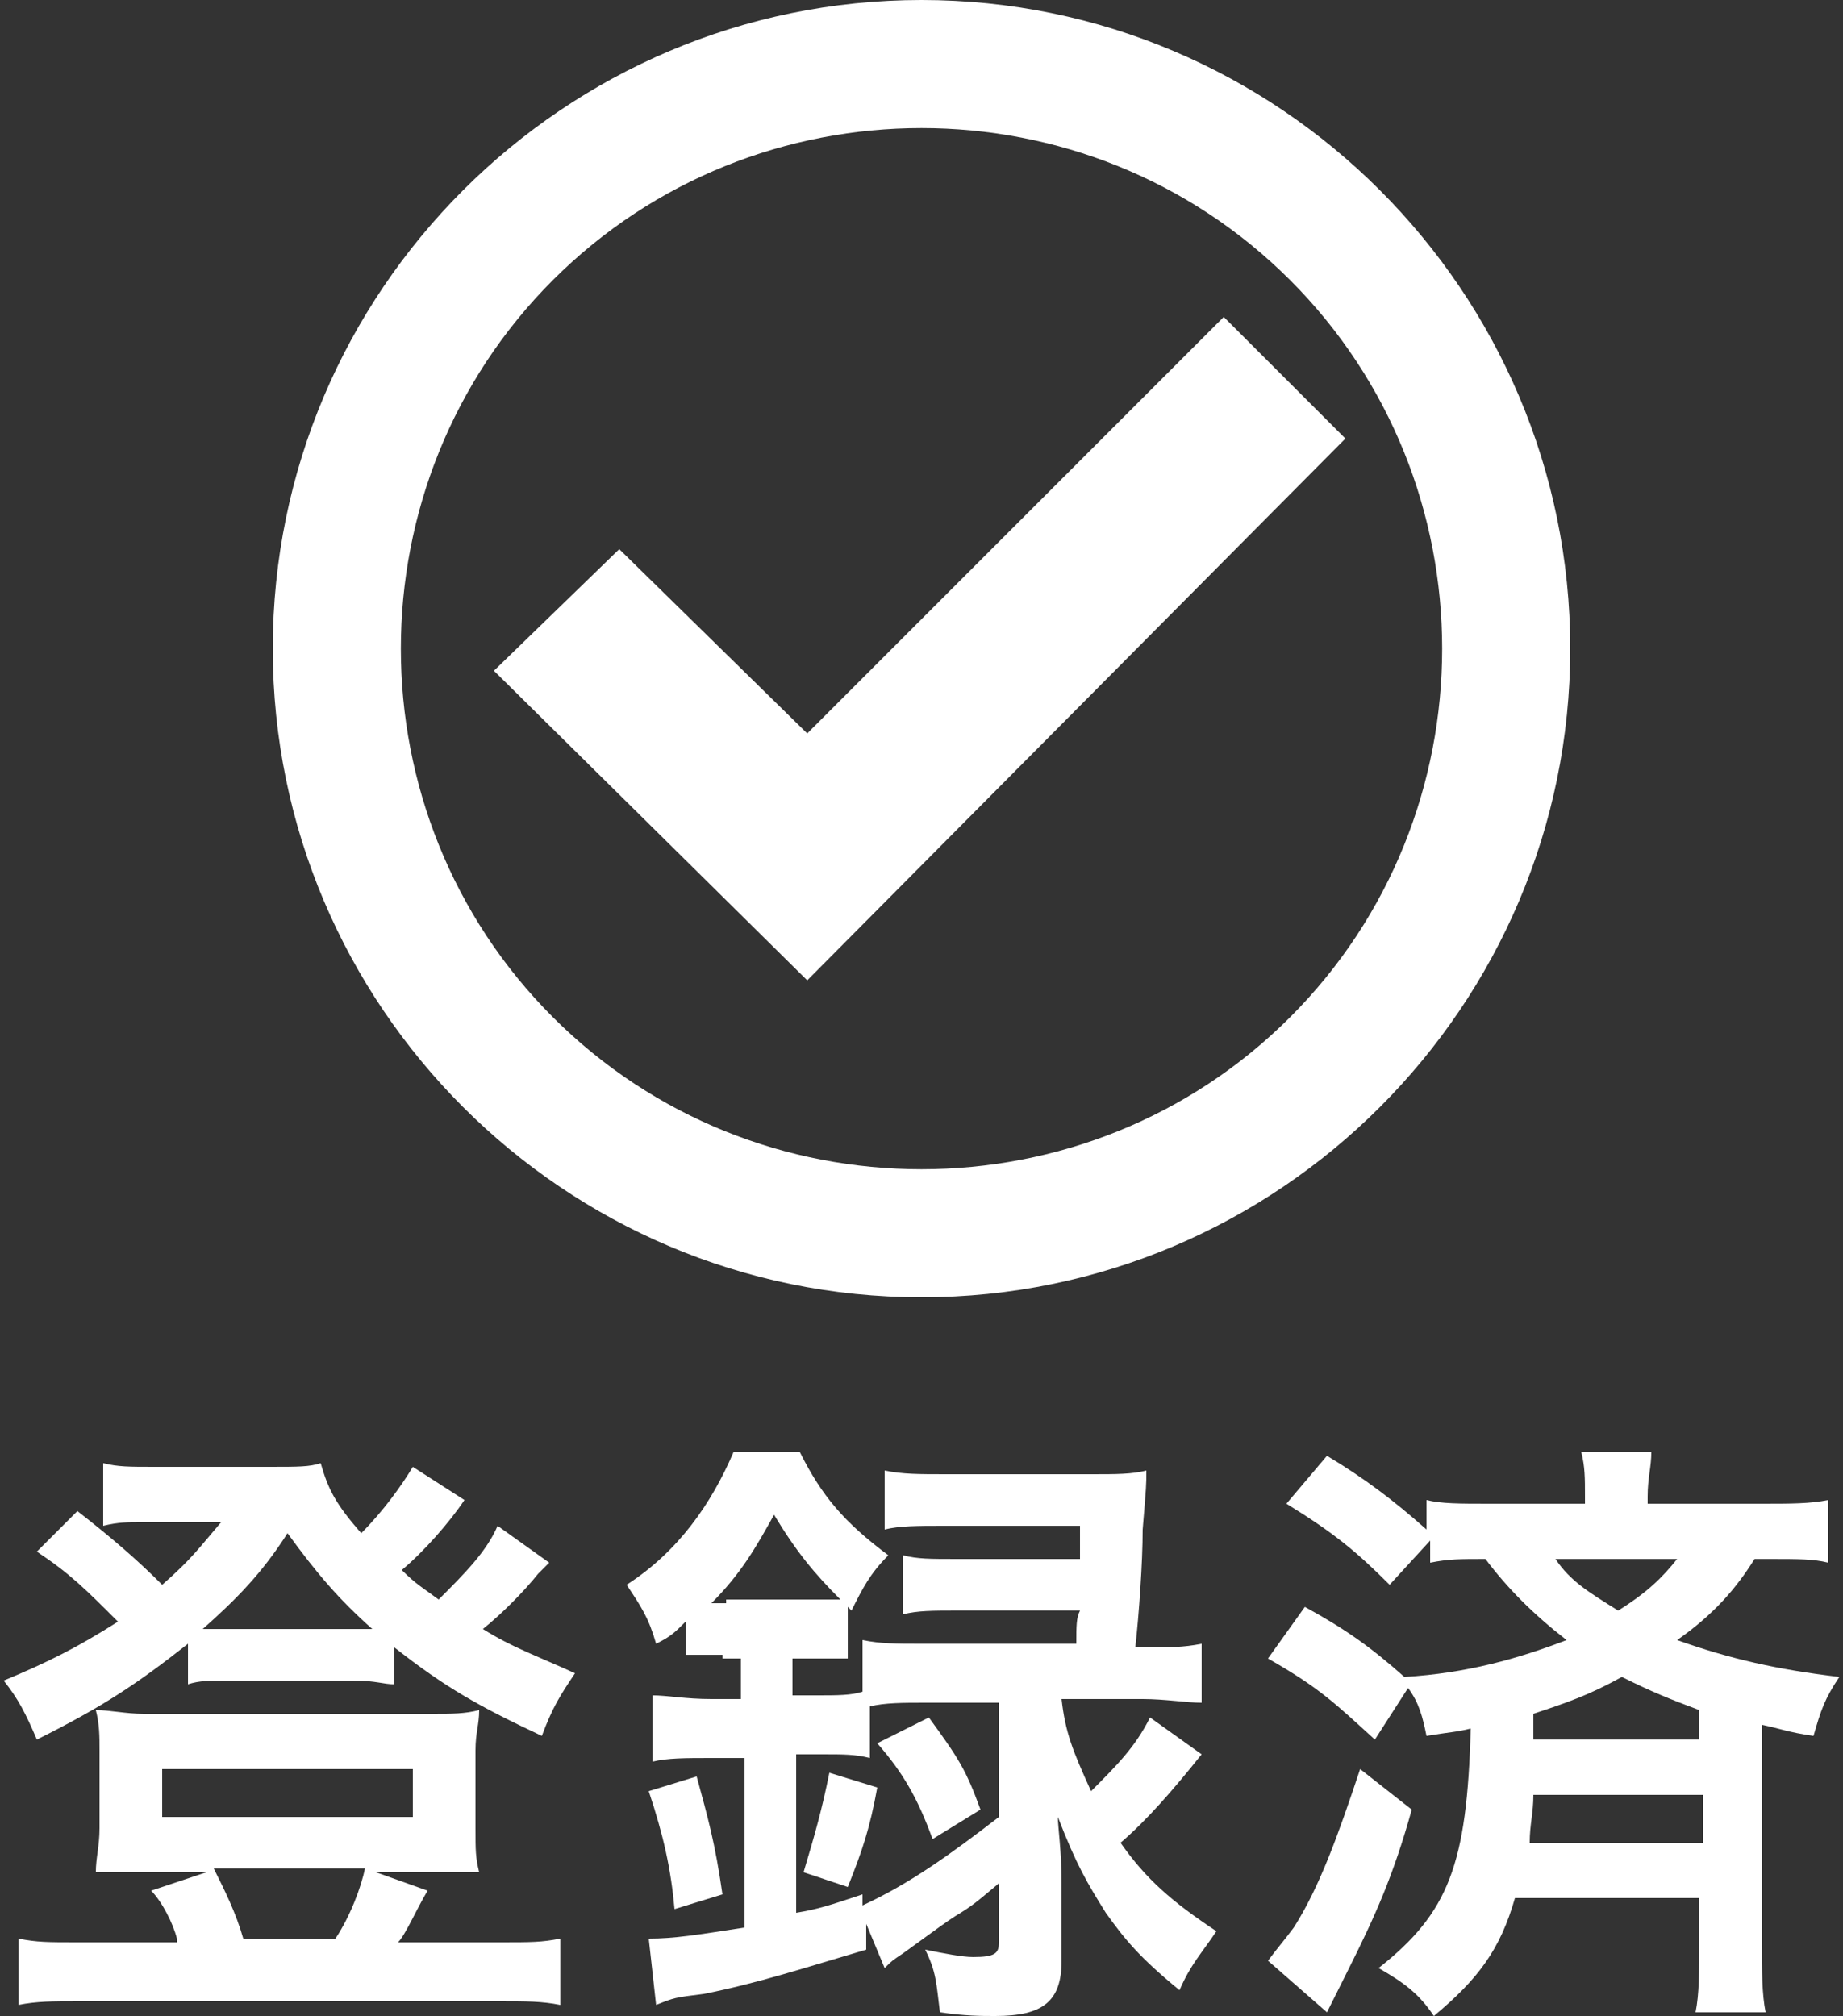 <?xml version="1.0" encoding="utf-8"?>
<!-- Generator: Adobe Illustrator 24.1.0, SVG Export Plug-In . SVG Version: 6.00 Build 0)  -->
<svg version="1.1" id="レイヤー_1" xmlns="http://www.w3.org/2000/svg" xmlns:xlink="http://www.w3.org/1999/xlink" x="0px"
	 y="0px" viewBox="0 0 50 54.7" style="enable-background:new 0 0 50 54.7;" xml:space="preserve">
<rect x="0" y="0" width="50" height="54.7" fill="#333333" stroke="none"/>
<style type="text/css">
	.st0{fill:#FFFFFF;}
</style>
<g id="レイヤー_2_1_">
	<g id="contents">
		<path class="st0" d="M25,0C15.3,0,7.4,7.9,7.4,17.6S15.3,35.2,25,35.2s17.6-7.9,17.6-17.6l0,0C42.6,7.9,34.7,0,25,0z M35,27.6
			c-5.5,5.5-14.5,5.5-20,0s-5.5-14.5,0-20s14.5-5.5,20,0S40.5,22.1,35,27.6z"/>
		<polyline class="st0" points="21.9,26.6 36.5,11.9 33.2,8.6 21.9,19.9 16.8,14.9 13.4,18.2 		"/>
		<g>
			<path class="st0" d="M14.9,42.4c-0.1,0.1-0.1,0.1-0.3,0.3c-0.4,0.5-1,1.1-1.5,1.5c0.8,0.5,1.4,0.7,2.5,1.2
				c-0.4,0.6-0.6,0.9-0.9,1.7c-1.7-0.8-2.6-1.3-4-2.4v1c-0.3,0-0.5-0.1-1.1-0.1H6.1c-0.4,0-0.7,0-1,0.1v-1.1
				c-1.4,1.1-2.3,1.7-4.1,2.6c-0.3-0.7-0.5-1.1-0.9-1.6c1.2-0.5,2-0.9,3.1-1.6c-0.9-0.9-1.3-1.3-2.2-1.9L2.1,41
				c0.9,0.7,1.6,1.3,2.3,2c0.8-0.7,1-1,1.6-1.7H3.8c-0.3,0-0.6,0-1,0.1v-1.7c0.4,0.1,0.7,0.1,1.4,0.1h3.1c0.8,0,1.1,0,1.4-0.1
				c0.2,0.7,0.4,1.1,1.1,1.9c0.6-0.6,1.1-1.3,1.4-1.8l1.4,0.9c-0.4,0.6-1.1,1.4-1.7,1.9c0.4,0.4,0.6,0.5,1,0.8
				c0.7-0.7,1.3-1.3,1.6-2L14.9,42.4z M4.8,52.6c-0.1-0.4-0.4-1-0.7-1.3l1.5-0.5H3.8c-0.5,0-0.9,0-1.2,0c0-0.4,0.1-0.7,0.1-1.2v-2.1
				c0-0.4,0-0.7-0.1-1.1c0.4,0,0.8,0.1,1.3,0.1h7.8c0.6,0,0.9,0,1.3-0.1c0,0.4-0.1,0.6-0.1,1.1v2.1c0,0.6,0,0.8,0.1,1.2
				c-0.3,0-0.6,0-1.2,0h-1.6l1.4,0.5c-0.3,0.5-0.6,1.2-0.8,1.4h2.8c0.8,0,1.1,0,1.6-0.1v1.8c-0.5-0.1-0.9-0.1-1.7-0.1H2.2
				c-0.8,0-1.2,0-1.7,0.1v-1.8c0.5,0.1,0.8,0.1,1.6,0.1H4.8z M4.4,49.3h6.8v-1.3H4.4V49.3z M9.7,44.2c0.1,0,0.1,0,0.4,0
				c-0.9-0.8-1.5-1.5-2.3-2.6c-0.7,1.1-1.4,1.8-2.3,2.6c0.2,0,0.2,0,0.6,0H9.7z M9.1,52.6c0.4-0.6,0.7-1.4,0.8-1.9H5.8
				c0.3,0.6,0.6,1.2,0.8,1.9H9.1z"/>
			<path class="st0" d="M19.6,44.9c-0.4,0-0.6,0-1,0v-0.9c-0.3,0.3-0.4,0.4-0.8,0.6c-0.2-0.7-0.4-1-0.8-1.6c1.4-0.9,2.3-2.2,2.9-3.6
				h1.8c0.6,1.2,1.2,1.9,2.4,2.8c-0.5,0.5-0.7,0.9-1,1.5l-0.1-0.1V45c-0.4,0-0.5,0-1,0h-0.5V46h0.7c0.5,0,0.9,0,1.2-0.1v-1.4
				c0.5,0.1,0.9,0.1,1.6,0.1h4.2c0-0.5,0-0.7,0.1-0.9h-3.3c-0.7,0-1.1,0-1.5,0.1v-1.6c0.4,0.1,0.7,0.1,1.5,0.1h3.3
				c0-0.4,0-0.5,0-0.9h-3.7c-0.7,0-1.2,0-1.6,0.1v-1.6c0.5,0.1,0.9,0.1,1.7,0.1h3.9c0.7,0,1.1,0,1.5-0.1c0,0.4,0,0.4-0.1,1.6
				c0,0.9-0.1,2.3-0.2,3.2H31c0.7,0,1.1,0,1.6-0.1v1.6c-0.4,0-1-0.1-1.6-0.1h-2.2c0.1,0.9,0.3,1.4,0.8,2.5c0.7-0.7,1.2-1.2,1.6-2
				l1.4,1c-0.8,1-1.5,1.8-2.2,2.4c0.7,1,1.4,1.6,2.6,2.4c-0.4,0.6-0.7,0.9-1,1.6c-1.1-0.9-1.5-1.4-2-2.1c-0.5-0.8-0.8-1.3-1.3-2.6
				c0,0.3,0.1,0.9,0.1,1.8v2.1c0,1.1-0.5,1.5-1.8,1.5c-0.4,0-0.8,0-1.5-0.1c-0.1-0.8-0.1-1.1-0.4-1.7c0.5,0.1,1,0.2,1.3,0.2
				c0.6,0,0.7-0.1,0.7-0.4v-1.6c-0.6,0.5-0.7,0.6-1.2,0.9c-0.3,0.2-0.3,0.2-1.4,1c-0.3,0.2-0.3,0.2-0.5,0.4l-0.5-1.2v0.7
				c-1.7,0.5-2.9,0.9-4.4,1.2c-0.8,0.1-0.8,0.1-1.3,0.3l-0.2-1.8c0.7,0,1.3-0.1,2.6-0.3v-4.6h-0.9c-0.7,0-1.2,0-1.6,0.1V46
				c0.4,0,0.9,0.1,1.6,0.1h0.8v-1.1H19.6z M18.3,51.8c-0.1-1.1-0.3-2-0.7-3.2l1.3-0.4c0.3,1.1,0.5,1.8,0.7,3.2L18.3,51.8z
				 M19.7,43.4h2.5c0.3,0,0.4,0,0.6,0c-0.7-0.7-1.2-1.3-1.8-2.3c-0.5,0.9-0.9,1.6-1.7,2.4H19.7z M25.1,46.2c-0.6,0-1.1,0-1.5,0.1
				v1.4c-0.4-0.1-0.7-0.1-1.3-0.1h-0.7v4.3c0.6-0.1,0.9-0.2,1.8-0.5v0.3c1.3-0.6,2.4-1.4,3.7-2.4v-3.1H25.1z M21.8,50.8
				c0.3-1,0.5-1.7,0.7-2.7l1.3,0.4c-0.2,1.1-0.4,1.7-0.8,2.7L21.8,50.8z M25.2,46.6c0.8,1.1,1,1.4,1.4,2.5l-1.3,0.8
				c-0.4-1.1-0.8-1.8-1.5-2.6L25.2,46.6z"/>
			<path class="st0" d="M35.4,43.6c1.1,0.6,1.8,1.1,2.7,1.9c1.7-0.1,3.1-0.5,4.4-1c-0.9-0.7-1.6-1.4-2.2-2.2c-0.7,0-1,0-1.5,0.1
				v-0.6L37.7,43c-0.9-0.9-1.5-1.4-2.8-2.2l1.1-1.3c1,0.6,1.8,1.2,2.7,2v-0.8c0.4,0.1,0.9,0.1,1.7,0.1H43v-0.2c0-0.5,0-0.8-0.1-1.2
				h1.9c0,0.4-0.1,0.7-0.1,1.2v0.2h3.1c0.8,0,1.3,0,1.8-0.1v1.7c-0.4-0.1-0.8-0.1-1.6-0.1h-0.4c-0.5,0.8-1.1,1.5-2.1,2.2
				c1.4,0.5,2.7,0.8,4.4,1c-0.4,0.6-0.5,0.9-0.7,1.6c-0.7-0.1-0.9-0.2-1.4-0.3v5.9c0,0.8,0,1.4,0.1,1.9H46c0.1-0.5,0.1-1.1,0.1-1.9
				v-1.2h-5c-0.4,1.4-1,2.2-2.2,3.2c-0.4-0.6-0.8-0.9-1.5-1.3c1.9-1.5,2.4-2.8,2.5-6.5c-0.4,0.1-0.6,0.1-1.2,0.2
				c-0.1-0.5-0.2-0.9-0.5-1.3l-0.9,1.4c-1.1-1-1.5-1.4-2.9-2.2L35.4,43.6z M38.3,49.1c-0.5,1.8-1,2.9-1.7,4.3
				c-0.1,0.2-0.3,0.6-0.6,1.2l-1.6-1.4c0.3-0.4,0.4-0.5,0.7-0.9c0.7-1.1,1.2-2.5,1.8-4.3L38.3,49.1z M41.6,48.7
				c0,0.5-0.1,0.8-0.1,1.3h4.7v-1.3H41.6z M46.1,46.4c-0.8-0.3-1.3-0.5-2.1-0.9c-0.9,0.5-1.5,0.7-2.4,1c0,0.4,0,0.4,0,0.7h4.5V46.4z
				 M42.2,42.3c0.4,0.6,0.9,0.9,1.7,1.4c0.8-0.5,1.2-0.9,1.6-1.4H42.2z"/>
		</g>
	</g>
</g>
</svg>
